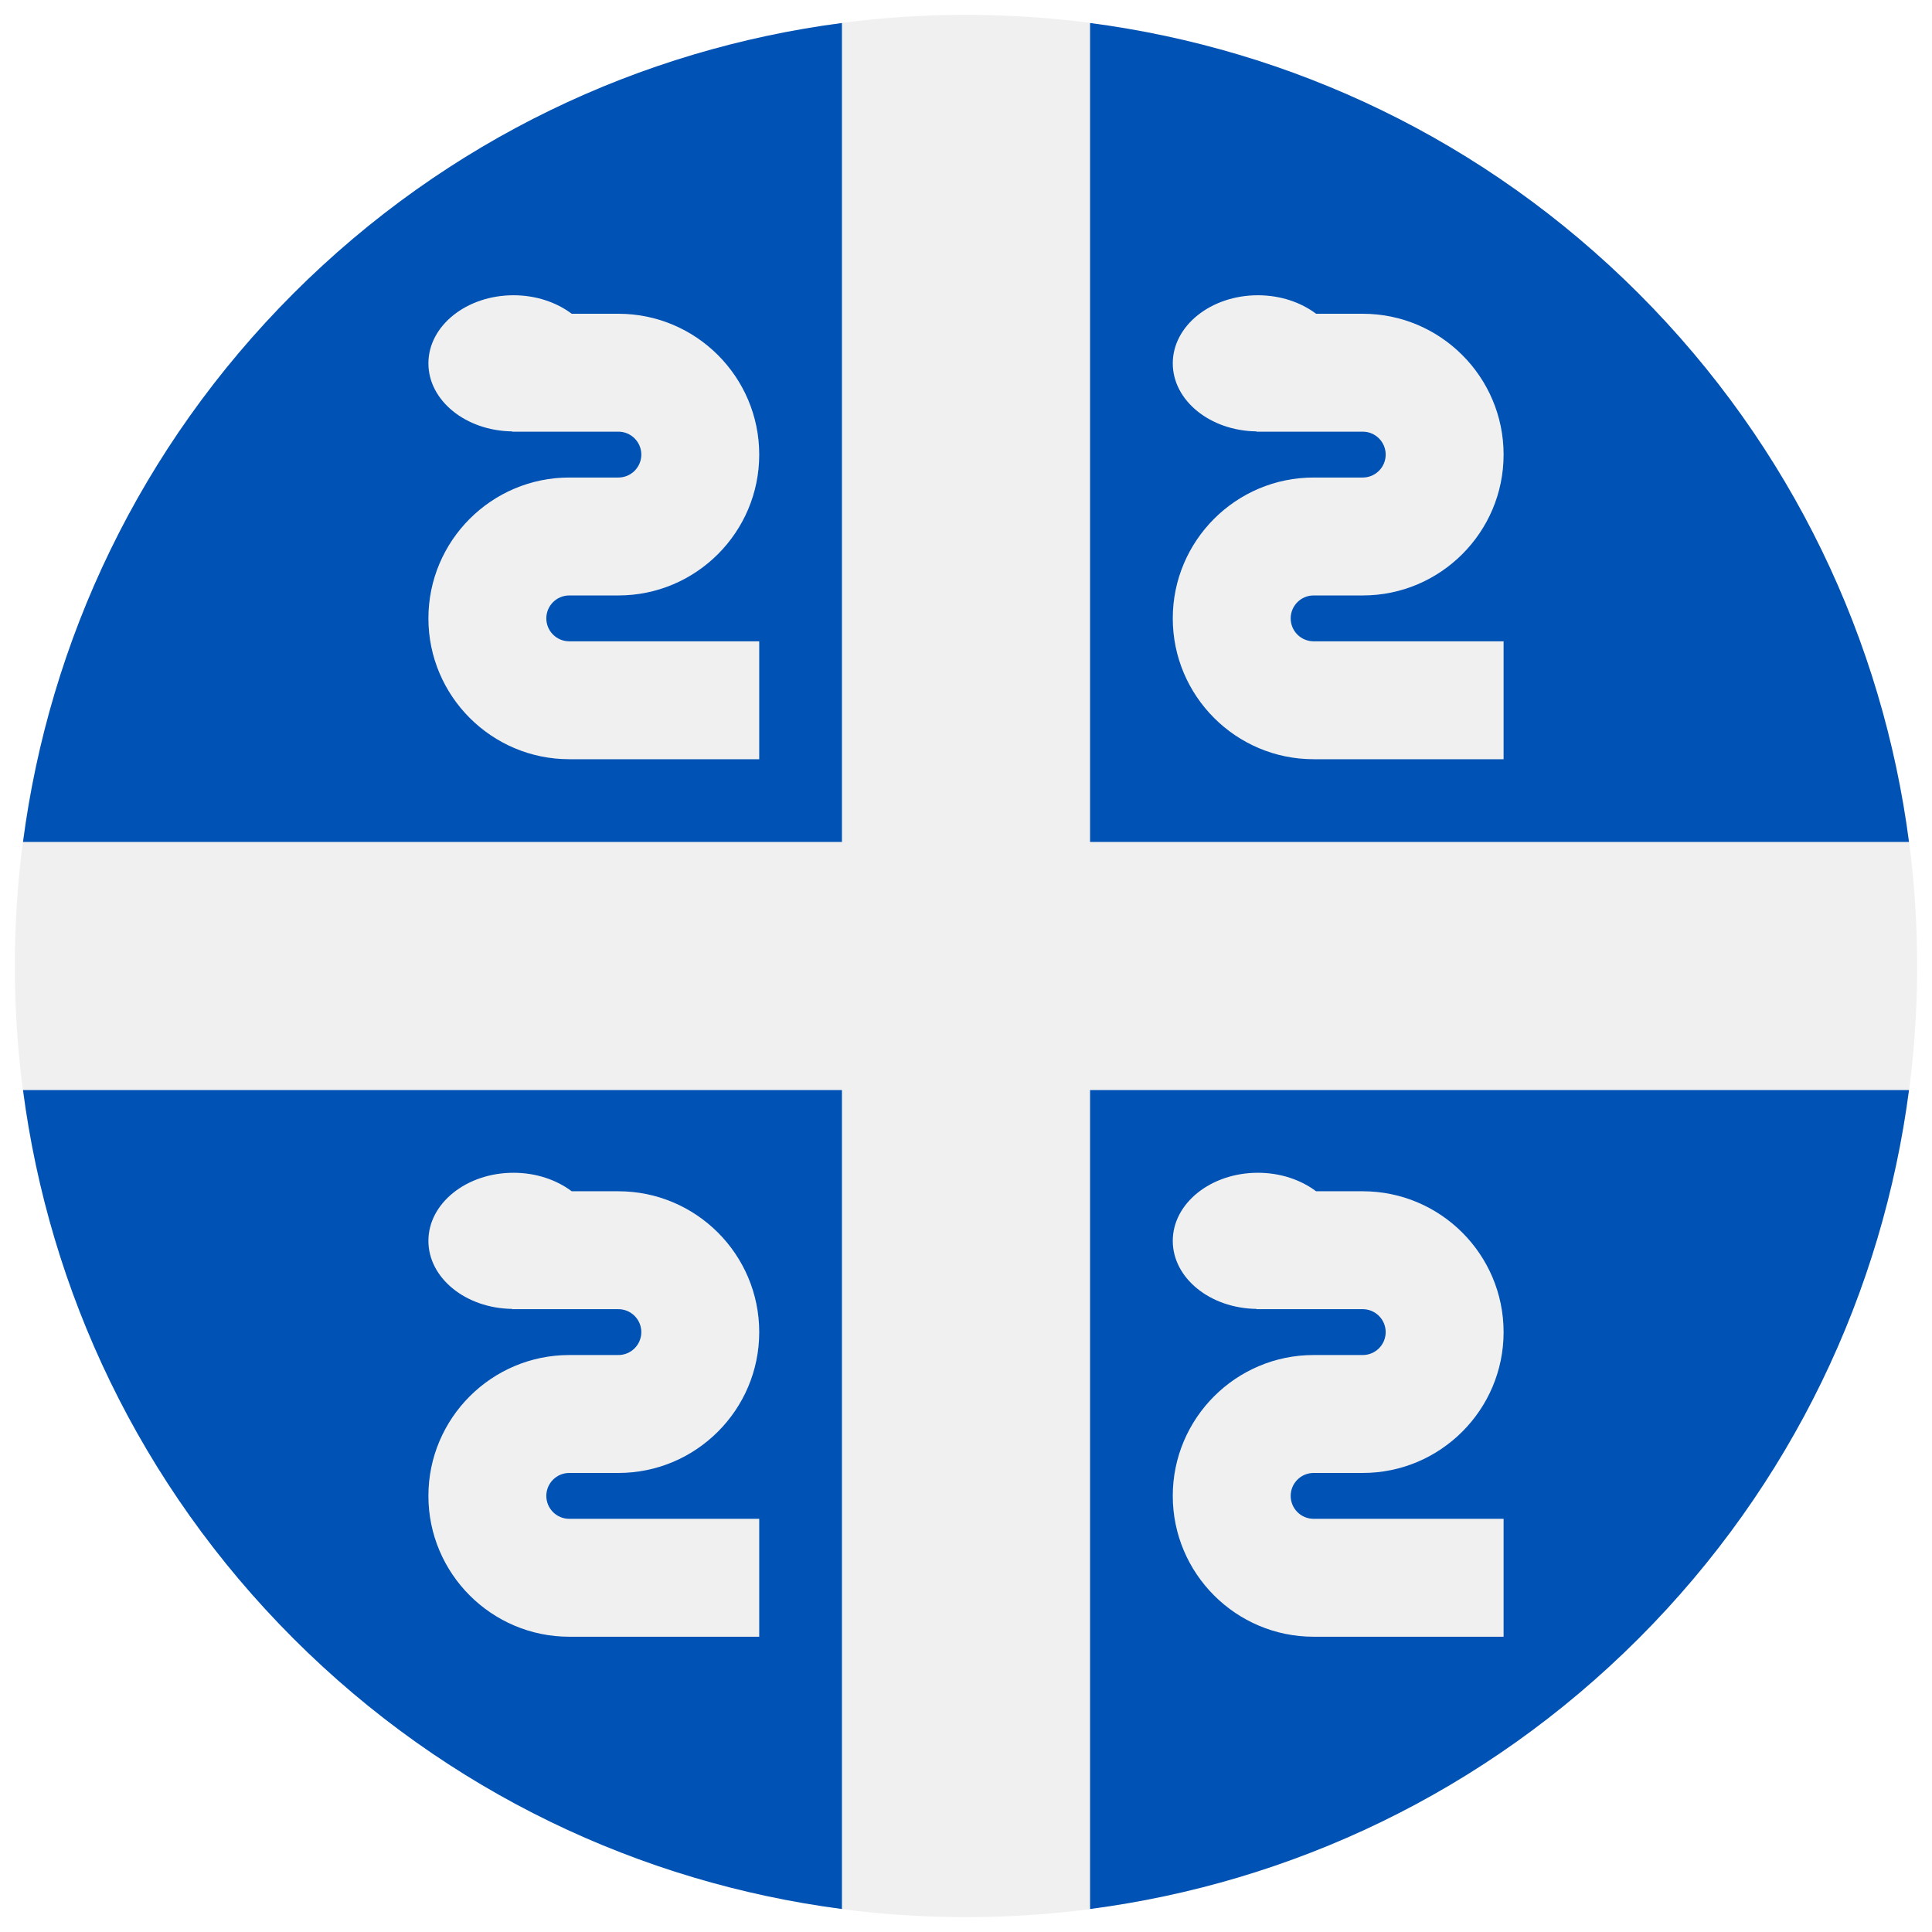 <svg width="520" height="520" viewBox="0 0 520 520" fill="none" xmlns="http://www.w3.org/2000/svg">
<g clip-path="url(#clip0_105_1920)" filter="url(#filter0_d_105_1920)">
<path d="M260 512C401.385 512 516 397.385 516 256C516 114.615 401.385 0 260 0C118.615 0 4 114.615 4 256C4 397.385 118.615 512 260 512Z" fill="#F0F0F0"/>
<path d="M513.806 222.608C506.744 168.622 482.494 116.456 441.019 74.981C399.544 33.506 347.377 9.255 293.391 2.193L293.392 222.608H513.806Z" fill="#0052B4"/>
<path d="M226.608 2.193C172.622 9.255 120.455 33.505 78.98 74.98C37.506 116.456 13.255 168.623 6.193 222.61L226.609 222.609L226.608 2.193Z" fill="#0052B4"/>
<path d="M6.193 289.392C13.255 343.378 37.506 395.546 78.98 437.02C120.455 478.494 172.621 502.744 226.609 509.809L226.608 289.394L6.193 289.392Z" fill="#0052B4"/>
<path d="M293.392 509.806C347.378 502.744 399.544 478.494 441.019 437.019C482.494 395.544 506.744 343.378 513.806 289.392H293.392V509.806Z" fill="#0052B4"/>
<path d="M347.389 162.438C347.389 159.034 350.156 156.267 353.561 156.267H366.785C387.689 156.267 404.696 139.261 404.696 118.358C404.696 97.455 387.69 80.448 366.785 80.448H354.227C350.128 77.369 344.629 75.47 338.563 75.47C325.91 75.47 315.653 83.675 315.653 93.797C315.653 103.821 325.714 111.953 338.198 112.111L338.192 112.184H366.785C370.19 112.184 372.957 114.952 372.957 118.356C372.957 121.76 370.19 124.527 366.785 124.527H353.561C332.657 124.527 315.652 141.533 315.652 162.436C315.652 183.339 332.656 200.346 353.561 200.346H404.695V168.608H353.561C350.156 168.609 347.389 165.842 347.389 162.438Z" fill="#F0F0F0"/>
<path d="M147.042 162.438C147.042 159.034 149.809 156.267 153.214 156.267H166.438C187.342 156.267 204.349 139.261 204.349 118.358C204.349 97.455 187.343 80.448 166.438 80.448H153.88C149.781 77.369 144.282 75.47 138.216 75.47C125.563 75.47 115.306 83.675 115.306 93.797C115.306 103.821 125.367 111.953 137.851 112.111L137.845 112.184H166.439C169.844 112.184 172.611 114.952 172.611 118.356C172.611 121.76 169.844 124.527 166.439 124.527H153.215C132.311 124.527 115.306 141.533 115.306 162.436C115.306 183.339 132.31 200.346 153.215 200.346H204.348V168.608H153.214C149.809 168.609 147.042 165.842 147.042 162.438Z" fill="#F0F0F0"/>
<path d="M347.389 398.62C347.389 395.216 350.156 392.449 353.561 392.449H366.785C387.689 392.449 404.696 375.443 404.696 354.54C404.696 333.637 387.69 316.63 366.785 316.63H354.227C350.128 313.551 344.629 311.652 338.563 311.652C325.909 311.652 315.652 319.858 315.652 329.979C315.652 340.003 325.713 348.135 338.197 348.293L338.191 348.366H366.784C370.189 348.366 372.956 351.134 372.956 354.538C372.956 357.942 370.189 360.709 366.784 360.709H353.56C332.656 360.709 315.651 377.715 315.651 398.618C315.651 419.521 332.655 436.528 353.56 436.528H404.695V404.791H353.561C350.156 404.792 347.389 402.023 347.389 398.62Z" fill="#F0F0F0"/>
<path d="M147.042 398.62C147.042 395.216 149.809 392.449 153.214 392.449H166.438C187.342 392.449 204.349 375.443 204.349 354.54C204.349 333.637 187.343 316.63 166.438 316.63H153.88C149.781 313.551 144.282 311.652 138.216 311.652C125.562 311.652 115.305 319.858 115.305 329.979C115.305 340.003 125.366 348.135 137.85 348.293L137.844 348.366H166.438C169.843 348.366 172.61 351.134 172.61 354.538C172.61 357.942 169.843 360.709 166.438 360.709H153.214C132.31 360.709 115.305 377.715 115.305 398.618C115.305 419.521 132.309 436.528 153.214 436.528H204.348V404.791H153.214C149.809 404.792 147.042 402.023 147.042 398.62Z" fill="#F0F0F0"/>
</g>
<defs>
<filter id="filter0_d_105_1920" x="0" y="0" width="520" height="520" filterUnits="userSpaceOnUse" color-interpolation-filters="sRGB">
<feFlood flood-opacity="0" result="BackgroundImageFix"/>
<feColorMatrix in="SourceAlpha" type="matrix" values="0 0 0 0 0 0 0 0 0 0 0 0 0 0 0 0 0 0 127 0" result="hardAlpha"/>
<feOffset dy="4"/>
<feGaussianBlur stdDeviation="2"/>
<feComposite in2="hardAlpha" operator="out"/>
<feColorMatrix type="matrix" values="0 0 0 0 0 0 0 0 0 0 0 0 0 0 0 0 0 0 0.25 0"/>
<feBlend mode="normal" in2="BackgroundImageFix" result="effect1_dropShadow_105_1920"/>
<feBlend mode="normal" in="SourceGraphic" in2="effect1_dropShadow_105_1920" result="shape"/>
</filter>
<clipPath id="clip0_105_1920">
<rect width="512" height="512" fill="white" transform="translate(4)"/>
</clipPath>
</defs>
</svg>
